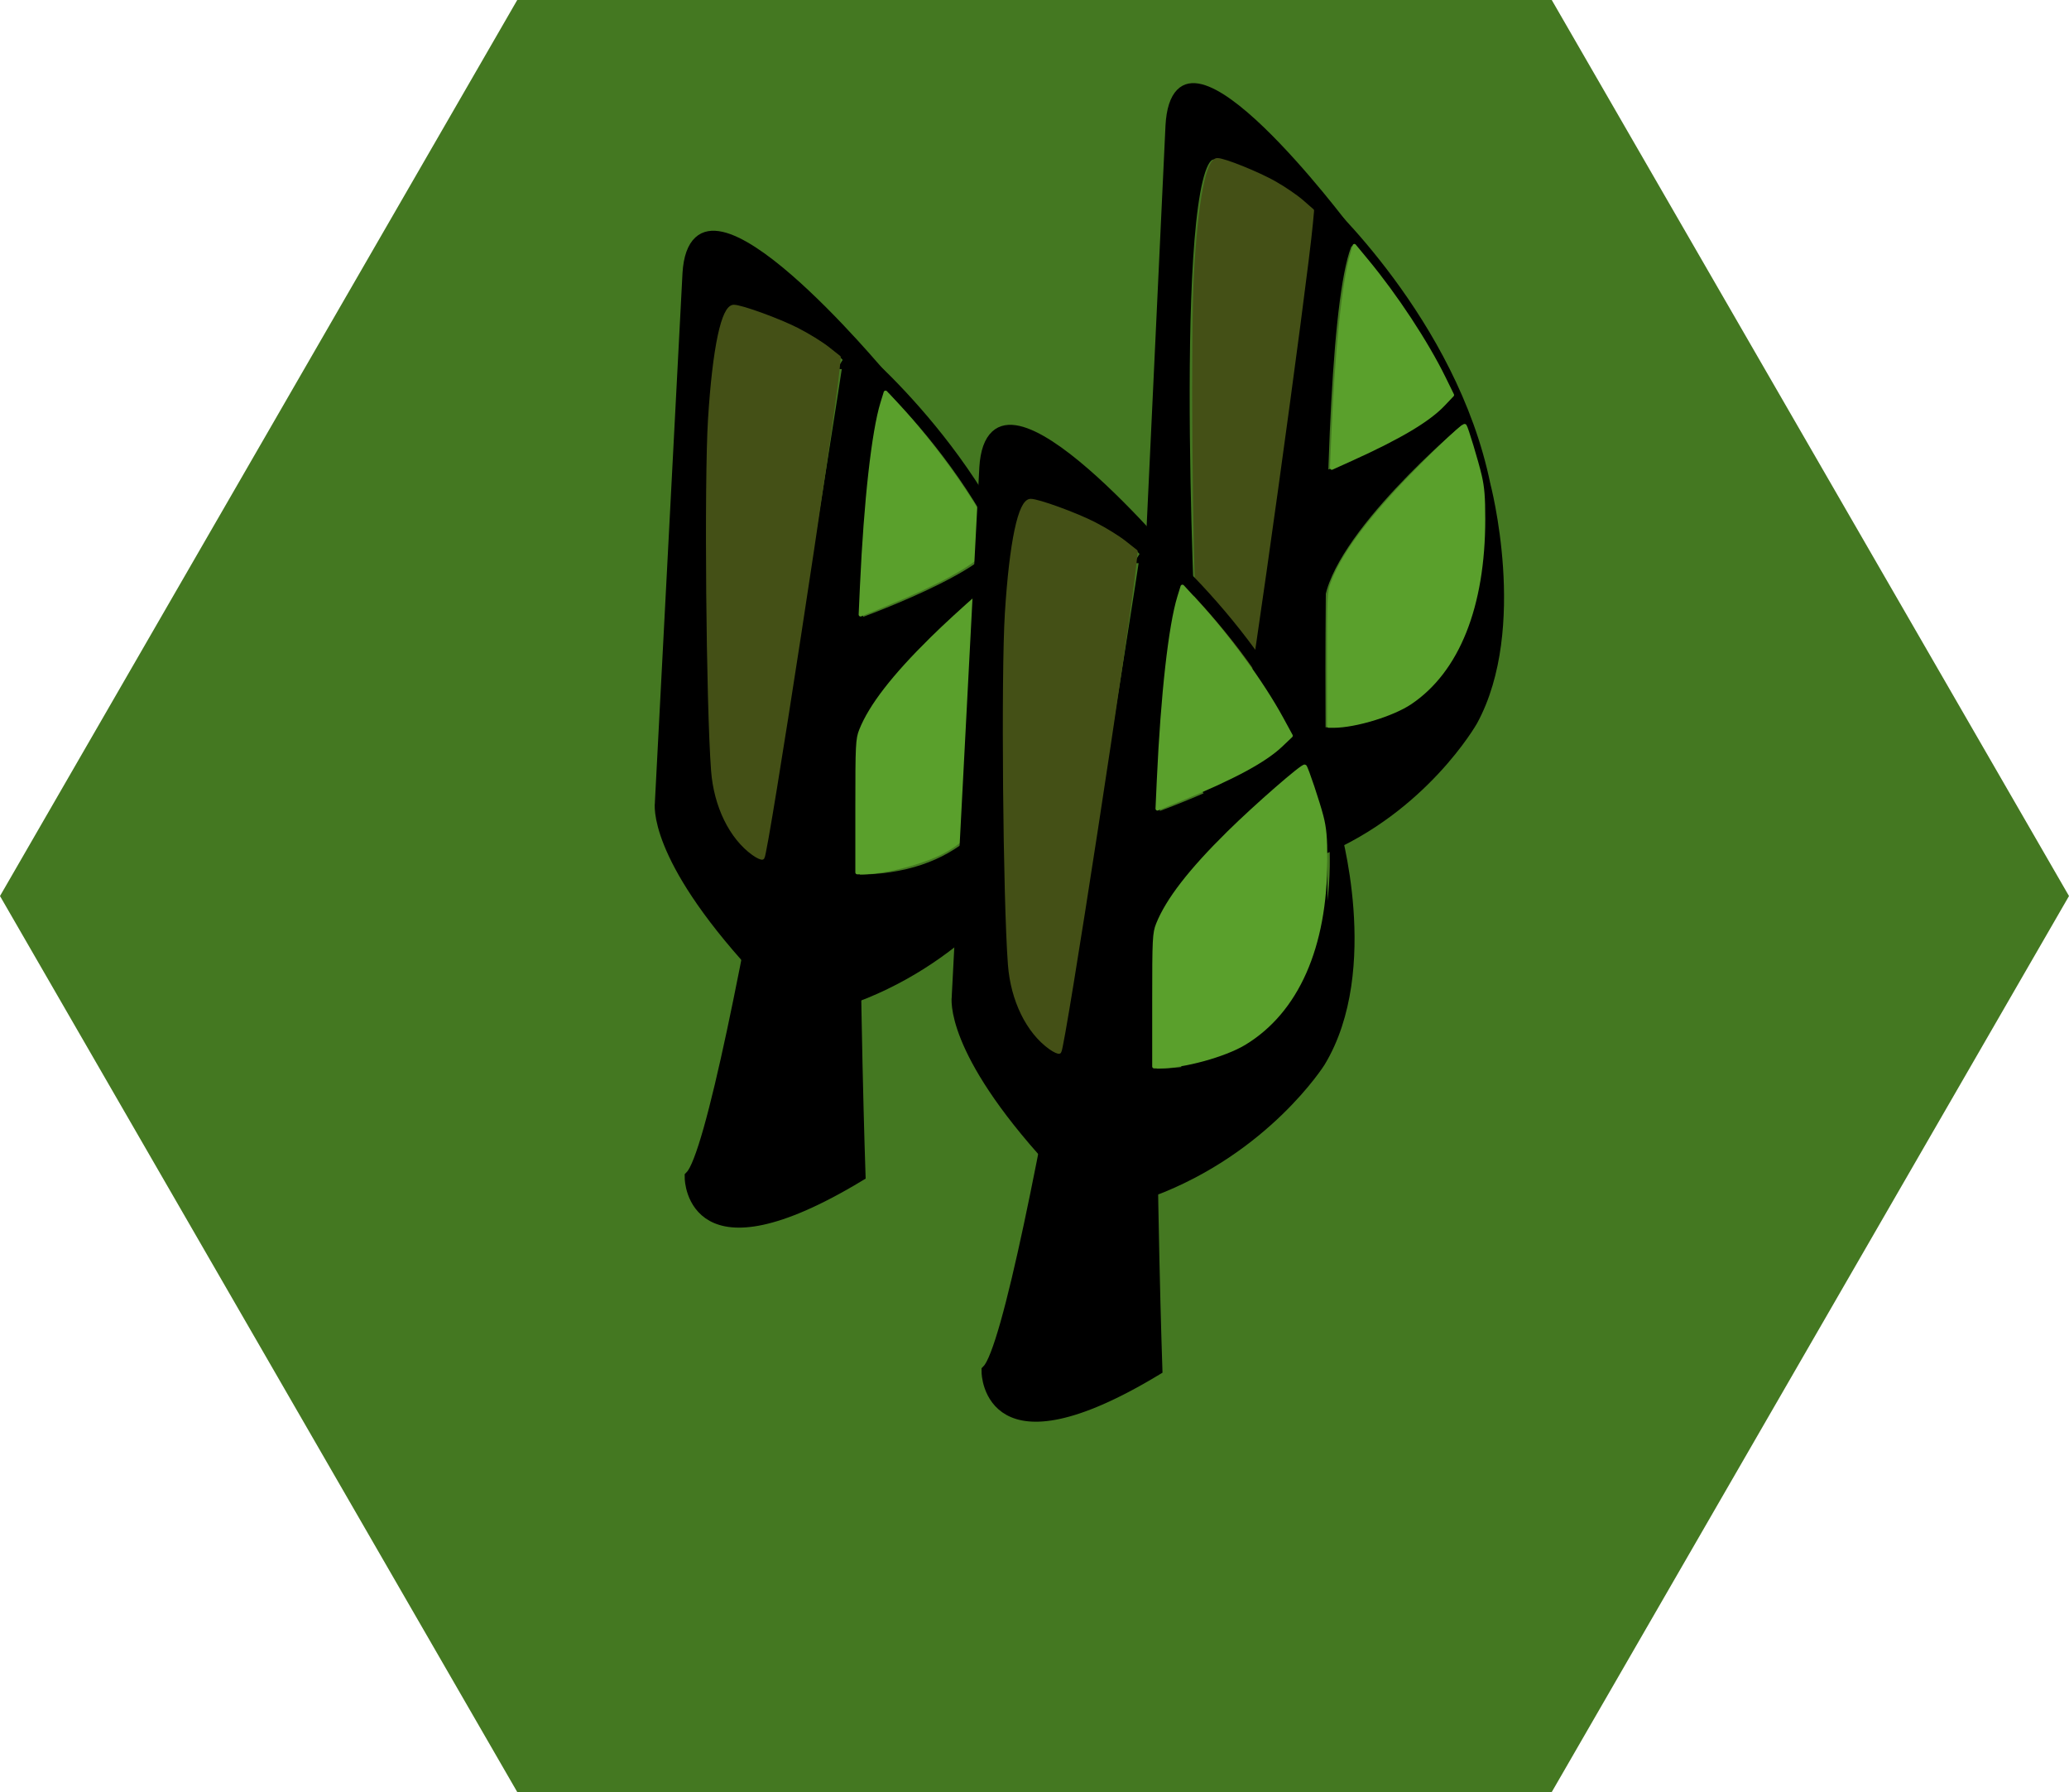 <?xml version="1.0" encoding="UTF-8" standalone="no"?>
<!-- Created with Inkscape (http://www.inkscape.org/) -->

<svg
   xmlns:dc="http://purl.org/dc/elements/1.1/"
   xmlns:cc="http://creativecommons.org/ns#"
   xmlns:rdf="http://www.w3.org/1999/02/22-rdf-syntax-ns#"
   xmlns:svg="http://www.w3.org/2000/svg"
   xmlns="http://www.w3.org/2000/svg"
   xmlns:sodipodi="http://sodipodi.sourceforge.net/DTD/sodipodi-0.dtd"
   xmlns:inkscape="http://www.inkscape.org/namespaces/inkscape"
   width="129.822mm"
   height="112.429mm"
   viewBox="0 0 460 398.372"
   id="svg8055"
   version="1.1"
   inkscape:version="0.91 r13725"
   sodipodi:docname="forest_(standard).svg">
  <defs
     id="defs8057" />
  <sodipodi:namedview
     id="base"
     pagecolor="#ffffff"
     bordercolor="#666666"
     borderopacity="1.0"
     inkscape:pageopacity="0.0"
     inkscape:pageshadow="2"
     inkscape:zoom="0.98994949"
     inkscape:cx="-34.387178"
     inkscape:cy="384.01929"
     inkscape:document-units="px"
     inkscape:current-layer="layer1"
     showgrid="false"
     inkscape:window-width="1920"
     inkscape:window-height="1018"
     inkscape:window-x="-8"
     inkscape:window-y="-8"
     inkscape:window-maximized="1"
     fit-margin-top="0"
     fit-margin-left="0"
     fit-margin-right="0"
     fit-margin-bottom="0" />
  <g
     inkscape:label="Capa 1"
     inkscape:groupmode="layer"
     id="layer1"
     transform="translate(84.286,-890.319)">
    <path
       sodipodi:type="star"
       style="opacity:1;fill:#447821;fill-opacity:1;stroke:none;stroke-width:25;stroke-miterlimit:4;stroke-dasharray:none;stroke-opacity:1"
       id="path4244-4-7"
       sodipodi:sides="6"
       sodipodi:cx="145.71429"
       sodipodi:cy="1089.5051"
       sodipodi:r1="230"
       sodipodi:r2="199.18584"
       sodipodi:arg1="0"
       sodipodi:arg2="0.52359878"
       inkscape:flatsided="true"
       inkscape:rounded="0"
       inkscape:randomized="0"
       d="m 375.714,1089.505 -115,199.186 -230,0 -115,-199.186 115,-199.186 230,0 z"
       inkscape:export-filename="C:\Users\CARLOS ALIAGA\Desktop\inkscape\prueba2.png"
       inkscape:export-xdpi="90"
       inkscape:export-ydpi="90" />
    <g
       id="g4589-0-9-9"
       transform="matrix(2.309,0,0,3.318,-3375.835,-1732.618)"
       inkscape:export-filename="C:\Users\CARLOS ALIAGA\Desktop\inkscape\prueba2.png"
       inkscape:export-xdpi="90"
       inkscape:export-ydpi="90">
      <path
         sodipodi:nodetypes="ccccc"
         inkscape:connector-curvature="0"
         id="path4547-7-7-1-6"
         d="m 1552.201,804.863 c 0,0 -10.193,51.868 -13.756,54.711 0,0 0.06,6.563 14.707,-0.255 0,0 -2.072,-46.481 2.221,-52.794 -2.399,-2.652 -3.173,-1.662 -3.173,-1.662 z"
         style="fill:#000000;fill-opacity:1;fill-rule:evenodd;stroke:#000000;stroke-width:1px;stroke-linecap:butt;stroke-linejoin:miter;stroke-opacity:1" />
      <path
         sodipodi:nodetypes="ccccc"
         inkscape:connector-curvature="0"
         id="path4549-7-3-6-5"
         d="m 1552.71,822.701 c 0,0 12.575,-3.424 12.891,-5.76 l 0.494,1.593 c 0,0 -12.71,7.387 -13.53,12.185 l 0.176,-8.07"
         style="fill:#000000;fill-opacity:1;fill-rule:evenodd;stroke:#000000;stroke-width:1px;stroke-linecap:butt;stroke-linejoin:miter;stroke-opacity:1" />
      <path
         sodipodi:nodetypes="ccccc"
         inkscape:connector-curvature="0"
         id="path4551-8-4-2-5"
         d="m 1552.588,839.753 c 18.755,0.132 15.969,-16.673 15.969,-16.673 0,0 3.599,9.47 -1.2,15.594 0,0 -4.724,5.8 -14.625,8.657 z"
         style="fill:#000000;fill-opacity:1;fill-rule:evenodd;stroke:#000000;stroke-width:1px;stroke-linecap:butt;stroke-linejoin:miter;stroke-opacity:1" />
      <path
         sodipodi:nodetypes="cc"
         inkscape:connector-curvature="0"
         id="path4553-4-6-4-65"
         d="m 1552.583,804.114 c 0,0 12.783,8.107 15.974,18.966"
         style="fill:none;fill-rule:evenodd;stroke:#000000;stroke-width:1px;stroke-linecap:butt;stroke-linejoin:miter;stroke-opacity:1" />
      <path
         sodipodi:nodetypes="ccccccccc"
         inkscape:connector-curvature="0"
         id="path4555-0-9-0-6"
         d="m 1555.131,806 c 0,0 -16.247,-15.118 -16.879,-7.037 l -2.399,35.482 c 0,0 -0.722,3.365 8.159,10.85 l 1.53,-6.223 c 0,0 -4.096,-0.702 -5.396,-5.801 0,0 -2.326,-33.609 2.473,-32.54 0,0 12.495,2.023 11.371,8.061 z"
         style="fill:#000000;fill-opacity:1;fill-rule:evenodd;stroke:#000000;stroke-width:1px;stroke-linecap:butt;stroke-linejoin:miter;stroke-opacity:1" />
      <path
         inkscape:connector-curvature="0"
         id="path4557-7-5-0-8"
         d="m 1545.542,838.982 -1.53,6.312"
         style="fill:none;fill-rule:evenodd;stroke:#000000;stroke-width:1px;stroke-linecap:butt;stroke-linejoin:miter;stroke-opacity:1" />
    </g>
    <path
       style="color:#000000;clip-rule:nonzero;display:inline;overflow:visible;visibility:visible;opacity:1;isolation:auto;mix-blend-mode:normal;color-interpolation:sRGB;color-interpolation-filters:linearRGB;solid-color:#000000;solid-opacity:1;fill:#445016;fill-opacity:1;fill-rule:nonzero;stroke:#445016;stroke-width:0.81;stroke-linecap:butt;stroke-linejoin:round;stroke-miterlimit:4;stroke-dasharray:none;stroke-dashoffset:0;stroke-opacity:1;color-rendering:auto;image-rendering:auto;shape-rendering:auto;text-rendering:auto;enable-background:accumulate"
       d="m 190.318,1047.494 c -4.497,-3.57 -7.585,-10.59 -8.121,-18.462 -0.996,-14.635 -1.387,-64.494 -0.613,-78.13 0.902,-15.88 2.655,-25.044 4.79,-25.044 1.509,0 8.995,3.017 12.736,5.133 2.075,1.174 4.805,3.038 6.067,4.141 l 2.293,2.007 -0.26,2.814 c -1.257,13.58 -14.294,107.522 -15.052,108.459 -0.147,0.181 -0.975,-0.232 -1.84,-0.919 z"
       id="path4619-6-4-9"
       inkscape:connector-curvature="0"
       inkscape:export-filename="C:\Users\CARLOS ALIAGA\Desktop\inkscape\prueba2.png"
       inkscape:export-xdpi="90"
       inkscape:export-ydpi="90" />
    <path
       style="color:#000000;clip-rule:nonzero;display:inline;overflow:visible;visibility:visible;opacity:1;isolation:auto;mix-blend-mode:normal;color-interpolation:sRGB;color-interpolation-filters:linearRGB;solid-color:#000000;solid-opacity:1;fill:#5aa02c;fill-opacity:1;fill-rule:nonzero;stroke:#5aa02c;stroke-width:0.81;stroke-linecap:butt;stroke-linejoin:round;stroke-miterlimit:4;stroke-dasharray:none;stroke-dashoffset:0;stroke-opacity:1;color-rendering:auto;image-rendering:auto;shape-rendering:auto;text-rendering:auto;enable-background:accumulate"
       d="m 212.084,987.817 c 0.769,-18.732 2.329,-34.16 4.099,-40.529 l 0.648,-2.331 2.809,3.395 c 6.444,7.787 13.213,18.079 17.102,26.004 l 1.852,3.773 -1.965,2.075 c -3.294,3.48 -9.645,7.271 -20.165,12.038 l -4.648,2.106 0.268,-6.532 z"
       id="path4621-1-6-91"
       inkscape:connector-curvature="0"
       inkscape:export-filename="C:\Users\CARLOS ALIAGA\Desktop\inkscape\prueba2.png"
       inkscape:export-xdpi="90"
       inkscape:export-ydpi="90" />
    <path
       style="color:#000000;clip-rule:nonzero;display:inline;overflow:visible;visibility:visible;opacity:1;isolation:auto;mix-blend-mode:normal;color-interpolation:sRGB;color-interpolation-filters:linearRGB;solid-color:#000000;solid-opacity:1;fill:#5aa02c;fill-opacity:1;fill-rule:nonzero;stroke:#5aa02c;stroke-width:0.81;stroke-linecap:butt;stroke-linejoin:round;stroke-miterlimit:4;stroke-dasharray:none;stroke-dashoffset:0;stroke-opacity:1;color-rendering:auto;image-rendering:auto;shape-rendering:auto;text-rendering:auto;enable-background:accumulate"
       d="m 211.151,1036.955 c 0,-13.6 0.06,-14.919 0.759,-16.864 1.949,-5.418 6.524,-11.969 14.251,-20.405 5.481,-5.984 14.91,-15.09 15.235,-14.714 0.331,0.384 2.626,7.977 3.349,11.077 0.609,2.612 0.783,4.759 0.783,9.655 0,19.404 -5.714,33.732 -16.285,40.831 -3.938,2.645 -12.215,5.16 -17.018,5.171 l -1.074,0 0,-14.754 z"
       id="path4623-6-4-6"
       inkscape:connector-curvature="0"
       inkscape:export-filename="C:\Users\CARLOS ALIAGA\Desktop\inkscape\prueba2.png"
       inkscape:export-xdpi="90"
       inkscape:export-ydpi="90" />
    <g
       id="g4589-0-9-7-3"
       transform="matrix(2.559,0,0,3.316,-3867.659,-1698.211)"
       inkscape:export-filename="C:\Users\CARLOS ALIAGA\Desktop\inkscape\prueba2.png"
       inkscape:export-xdpi="90"
       inkscape:export-ydpi="90">
      <path
         sodipodi:nodetypes="ccccc"
         inkscape:connector-curvature="0"
         id="path4547-7-7-1-4-5"
         d="m 1552.201,804.863 c 0,0 -10.193,51.868 -13.756,54.711 0,0 0.06,6.563 14.707,-0.255 0,0 -2.072,-46.481 2.221,-52.794 -2.399,-2.652 -3.173,-1.662 -3.173,-1.662 z"
         style="fill:#000000;fill-opacity:1;fill-rule:evenodd;stroke:#000000;stroke-width:1px;stroke-linecap:butt;stroke-linejoin:miter;stroke-opacity:1" />
      <path
         sodipodi:nodetypes="ccccc"
         inkscape:connector-curvature="0"
         id="path4549-7-3-6-1-8"
         d="m 1552.71,822.701 c 0,0 12.575,-3.424 12.891,-5.76 l 0.494,1.593 c 0,0 -12.71,7.387 -13.53,12.185 l 0.176,-8.07"
         style="fill:#000000;fill-opacity:1;fill-rule:evenodd;stroke:#000000;stroke-width:1px;stroke-linecap:butt;stroke-linejoin:miter;stroke-opacity:1" />
      <path
         sodipodi:nodetypes="ccccc"
         inkscape:connector-curvature="0"
         id="path4551-8-4-2-8-8"
         d="m 1552.588,839.753 c 18.755,0.132 15.969,-16.673 15.969,-16.673 0,0 3.599,9.47 -1.2,15.594 0,0 -4.724,5.8 -14.625,8.657 z"
         style="fill:#000000;fill-opacity:1;fill-rule:evenodd;stroke:#000000;stroke-width:1px;stroke-linecap:butt;stroke-linejoin:miter;stroke-opacity:1" />
      <path
         sodipodi:nodetypes="cc"
         inkscape:connector-curvature="0"
         id="path4553-4-6-4-6-4"
         d="m 1552.583,804.114 c 0,0 12.783,8.107 15.974,18.966"
         style="fill:none;fill-rule:evenodd;stroke:#000000;stroke-width:1px;stroke-linecap:butt;stroke-linejoin:miter;stroke-opacity:1" />
      <path
         sodipodi:nodetypes="ccccccccc"
         inkscape:connector-curvature="0"
         id="path4555-0-9-0-5-2"
         d="m 1555.131,806 c 0,0 -16.247,-15.118 -16.879,-7.037 l -2.399,35.482 c 0,0 -0.722,3.365 8.159,10.85 l 1.53,-6.223 c 0,0 -4.096,-0.702 -5.396,-5.801 0,0 -2.326,-33.609 2.473,-32.54 0,0 12.495,2.023 11.371,8.061 z"
         style="fill:#000000;fill-opacity:1;fill-rule:evenodd;stroke:#000000;stroke-width:1px;stroke-linecap:butt;stroke-linejoin:miter;stroke-opacity:1" />
      <path
         inkscape:connector-curvature="0"
         id="path4557-7-5-0-9-3"
         d="m 1545.542,838.982 -1.53,6.312"
         style="fill:none;fill-rule:evenodd;stroke:#000000;stroke-width:1px;stroke-linecap:butt;stroke-linejoin:miter;stroke-opacity:1" />
    </g>
    <path
       style="color:#000000;clip-rule:nonzero;display:inline;overflow:visible;visibility:visible;opacity:1;isolation:auto;mix-blend-mode:normal;color-interpolation:sRGB;color-interpolation-filters:linearRGB;solid-color:#000000;solid-opacity:1;fill:#445016;fill-opacity:1;fill-rule:nonzero;stroke:#445016;stroke-width:0.852;stroke-linecap:butt;stroke-linejoin:round;stroke-miterlimit:4;stroke-dasharray:none;stroke-dashoffset:0;stroke-opacity:1;color-rendering:auto;image-rendering:auto;shape-rendering:auto;text-rendering:auto;enable-background:accumulate"
       d="m 83.228,1080.047 c -4.982,-3.568 -8.403,-10.583 -8.997,-18.45 -1.104,-14.625 -1.537,-64.451 -0.679,-78.078 1,-15.87 2.941,-25.028 5.307,-25.028 1.672,0 9.965,3.015 14.11,5.13 2.299,1.173 5.324,3.036 6.721,4.139 l 2.54,2.006 -0.289,2.812 c -1.392,13.571 -15.836,107.451 -16.676,108.386 -0.163,0.181 -1.08,-0.232 -2.039,-0.918 z"
       id="path4619-6-4-8-6"
       inkscape:connector-curvature="0"
       inkscape:export-filename="C:\Users\CARLOS ALIAGA\Desktop\inkscape\prueba2.png"
       inkscape:export-xdpi="90"
       inkscape:export-ydpi="90" />
    <path
       style="color:#000000;clip-rule:nonzero;display:inline;overflow:visible;visibility:visible;opacity:1;isolation:auto;mix-blend-mode:normal;color-interpolation:sRGB;color-interpolation-filters:linearRGB;solid-color:#000000;solid-opacity:1;fill:#5aa02c;fill-opacity:1;fill-rule:nonzero;stroke:#5aa02c;stroke-width:0.852;stroke-linecap:butt;stroke-linejoin:round;stroke-miterlimit:4;stroke-dasharray:none;stroke-dashoffset:0;stroke-opacity:1;color-rendering:auto;image-rendering:auto;shape-rendering:auto;text-rendering:auto;enable-background:accumulate"
       d="m 107.342,1020.409 c 0.852,-18.72 2.581,-34.138 4.541,-40.502 l 0.717,-2.33 3.112,3.392 c 7.139,7.782 14.638,18.067 18.947,25.987 l 2.051,3.771 -2.177,2.074 c -3.65,3.478 -10.686,7.267 -22.34,12.03 l -5.15,2.105 0.297,-6.527 z"
       id="path4621-1-6-9-9"
       inkscape:connector-curvature="0"
       inkscape:export-filename="C:\Users\CARLOS ALIAGA\Desktop\inkscape\prueba2.png"
       inkscape:export-xdpi="90"
       inkscape:export-ydpi="90" />
    <path
       style="color:#000000;clip-rule:nonzero;display:inline;overflow:visible;visibility:visible;opacity:1;isolation:auto;mix-blend-mode:normal;color-interpolation:sRGB;color-interpolation-filters:linearRGB;solid-color:#000000;solid-opacity:1;fill:#5aa02c;fill-opacity:1;fill-rule:nonzero;stroke:#5aa02c;stroke-width:0.852;stroke-linecap:butt;stroke-linejoin:round;stroke-miterlimit:4;stroke-dasharray:none;stroke-dashoffset:0;stroke-opacity:1;color-rendering:auto;image-rendering:auto;shape-rendering:auto;text-rendering:auto;enable-background:accumulate"
       d="m 106.308,1069.514 c 0,-13.591 0.066,-14.909 0.841,-16.853 2.159,-5.415 7.228,-11.961 15.789,-20.391 6.073,-5.98 16.519,-15.08 16.879,-14.704 0.366,0.383 2.91,7.972 3.71,11.069 0.674,2.611 0.867,4.756 0.867,9.648 0,19.391 -6.331,33.71 -18.041,40.804 -4.363,2.643 -13.533,5.157 -18.854,5.168 l -1.19,0 0,-14.744 z"
       id="path4623-6-4-0-5"
       inkscape:connector-curvature="0"
       inkscape:export-filename="C:\Users\CARLOS ALIAGA\Desktop\inkscape\prueba2.png"
       inkscape:export-xdpi="90"
       inkscape:export-ydpi="90" />
    <g
       id="g4589-0-9-7-8-6"
       transform="matrix(2.559,0,0,3.316,-3801.659,-1655.068)"
       inkscape:export-filename="C:\Users\CARLOS ALIAGA\Desktop\inkscape\prueba2.png"
       inkscape:export-xdpi="90"
       inkscape:export-ydpi="90">
      <path
         sodipodi:nodetypes="ccccc"
         inkscape:connector-curvature="0"
         id="path4547-7-7-1-4-9-4"
         d="m 1552.201,804.863 c 0,0 -10.193,51.868 -13.756,54.711 0,0 0.06,6.563 14.707,-0.255 0,0 -2.072,-46.481 2.221,-52.794 -2.399,-2.652 -3.173,-1.662 -3.173,-1.662 z"
         style="fill:#000000;fill-opacity:1;fill-rule:evenodd;stroke:#000000;stroke-width:1px;stroke-linecap:butt;stroke-linejoin:miter;stroke-opacity:1" />
      <path
         sodipodi:nodetypes="ccccc"
         inkscape:connector-curvature="0"
         id="path4549-7-3-6-1-6-9"
         d="m 1552.71,822.701 c 0,0 12.575,-3.424 12.891,-5.76 l 0.494,1.593 c 0,0 -12.71,7.387 -13.53,12.185 l 0.176,-8.07"
         style="fill:#000000;fill-opacity:1;fill-rule:evenodd;stroke:#000000;stroke-width:1px;stroke-linecap:butt;stroke-linejoin:miter;stroke-opacity:1" />
      <path
         sodipodi:nodetypes="ccccc"
         inkscape:connector-curvature="0"
         id="path4551-8-4-2-8-7-7"
         d="m 1552.588,839.753 c 18.755,0.132 15.969,-16.673 15.969,-16.673 0,0 3.599,9.47 -1.2,15.594 0,0 -4.724,5.8 -14.625,8.657 z"
         style="fill:#000000;fill-opacity:1;fill-rule:evenodd;stroke:#000000;stroke-width:1px;stroke-linecap:butt;stroke-linejoin:miter;stroke-opacity:1" />
      <path
         sodipodi:nodetypes="cc"
         inkscape:connector-curvature="0"
         id="path4553-4-6-4-6-9-2"
         d="m 1552.583,804.114 c 0,0 12.783,8.107 15.974,18.966"
         style="fill:none;fill-rule:evenodd;stroke:#000000;stroke-width:1px;stroke-linecap:butt;stroke-linejoin:miter;stroke-opacity:1" />
      <path
         sodipodi:nodetypes="ccccccccc"
         inkscape:connector-curvature="0"
         id="path4555-0-9-0-5-5-4"
         d="m 1555.131,806 c 0,0 -16.247,-15.118 -16.879,-7.037 l -2.399,35.482 c 0,0 -0.722,3.365 8.159,10.85 l 1.53,-6.223 c 0,0 -4.096,-0.702 -5.396,-5.801 0,0 -2.326,-33.609 2.473,-32.54 0,0 12.495,2.023 11.371,8.061 z"
         style="fill:#000000;fill-opacity:1;fill-rule:evenodd;stroke:#000000;stroke-width:1px;stroke-linecap:butt;stroke-linejoin:miter;stroke-opacity:1" />
      <path
         inkscape:connector-curvature="0"
         id="path4557-7-5-0-9-7-0"
         d="m 1545.542,838.982 -1.53,6.312"
         style="fill:none;fill-rule:evenodd;stroke:#000000;stroke-width:1px;stroke-linecap:butt;stroke-linejoin:miter;stroke-opacity:1" />
    </g>
    <path
       style="color:#000000;clip-rule:nonzero;display:inline;overflow:visible;visibility:visible;opacity:1;isolation:auto;mix-blend-mode:normal;color-interpolation:sRGB;color-interpolation-filters:linearRGB;solid-color:#000000;solid-opacity:1;fill:#445016;fill-opacity:1;fill-rule:nonzero;stroke:#445016;stroke-width:0.852;stroke-linecap:butt;stroke-linejoin:round;stroke-miterlimit:4;stroke-dasharray:none;stroke-dashoffset:0;stroke-opacity:1;color-rendering:auto;image-rendering:auto;shape-rendering:auto;text-rendering:auto;enable-background:accumulate"
       d="m 149.228,1123.19 c -4.982,-3.568 -8.403,-10.583 -8.997,-18.45 -1.104,-14.625 -1.537,-64.451 -0.679,-78.078 1,-15.87 2.941,-25.028 5.307,-25.028 1.672,0 9.965,3.015 14.11,5.13 2.299,1.173 5.324,3.036 6.721,4.139 l 2.541,2.006 -0.289,2.812 c -1.392,13.571 -15.836,107.451 -16.676,108.386 -0.163,0.181 -1.08,-0.232 -2.039,-0.918 z"
       id="path4619-6-4-8-5-5"
       inkscape:connector-curvature="0"
       inkscape:export-filename="C:\Users\CARLOS ALIAGA\Desktop\inkscape\prueba2.png"
       inkscape:export-xdpi="90"
       inkscape:export-ydpi="90" />
    <path
       style="color:#000000;clip-rule:nonzero;display:inline;overflow:visible;visibility:visible;opacity:1;isolation:auto;mix-blend-mode:normal;color-interpolation:sRGB;color-interpolation-filters:linearRGB;solid-color:#000000;solid-opacity:1;fill:#5aa02c;fill-opacity:1;fill-rule:nonzero;stroke:#5aa02c;stroke-width:0.852;stroke-linecap:butt;stroke-linejoin:round;stroke-miterlimit:4;stroke-dasharray:none;stroke-dashoffset:0;stroke-opacity:1;color-rendering:auto;image-rendering:auto;shape-rendering:auto;text-rendering:auto;enable-background:accumulate"
       d="m 173.342,1063.552 c 0.852,-18.72 2.581,-34.138 4.541,-40.502 l 0.717,-2.33 3.112,3.392 c 7.139,7.782 14.638,18.067 18.947,25.987 l 2.051,3.771 -2.177,2.074 c -3.65,3.478 -10.686,7.267 -22.34,12.03 l -5.15,2.105 0.297,-6.527 z"
       id="path4621-1-6-9-4-1"
       inkscape:connector-curvature="0"
       inkscape:export-filename="C:\Users\CARLOS ALIAGA\Desktop\inkscape\prueba2.png"
       inkscape:export-xdpi="90"
       inkscape:export-ydpi="90" />
    <path
       style="color:#000000;clip-rule:nonzero;display:inline;overflow:visible;visibility:visible;opacity:1;isolation:auto;mix-blend-mode:normal;color-interpolation:sRGB;color-interpolation-filters:linearRGB;solid-color:#000000;solid-opacity:1;fill:#5aa02c;fill-opacity:1;fill-rule:nonzero;stroke:#5aa02c;stroke-width:0.852;stroke-linecap:butt;stroke-linejoin:round;stroke-miterlimit:4;stroke-dasharray:none;stroke-dashoffset:0;stroke-opacity:1;color-rendering:auto;image-rendering:auto;shape-rendering:auto;text-rendering:auto;enable-background:accumulate"
       d="m 172.308,1112.657 c 0,-13.591 0.066,-14.909 0.841,-16.853 2.159,-5.415 7.228,-11.961 15.789,-20.391 6.073,-5.98 16.519,-15.08 16.879,-14.704 0.366,0.383 2.91,7.972 3.71,11.069 0.674,2.611 0.867,4.756 0.867,9.648 0,19.391 -6.331,33.71 -18.041,40.804 -4.363,2.643 -13.533,5.157 -18.854,5.168 l -1.19,0 0,-14.744 z"
       id="path4623-6-4-0-6-2"
       inkscape:connector-curvature="0"
       inkscape:export-filename="C:\Users\CARLOS ALIAGA\Desktop\inkscape\prueba2.png"
       inkscape:export-xdpi="90"
       inkscape:export-ydpi="90" />
  </g>
</svg>
